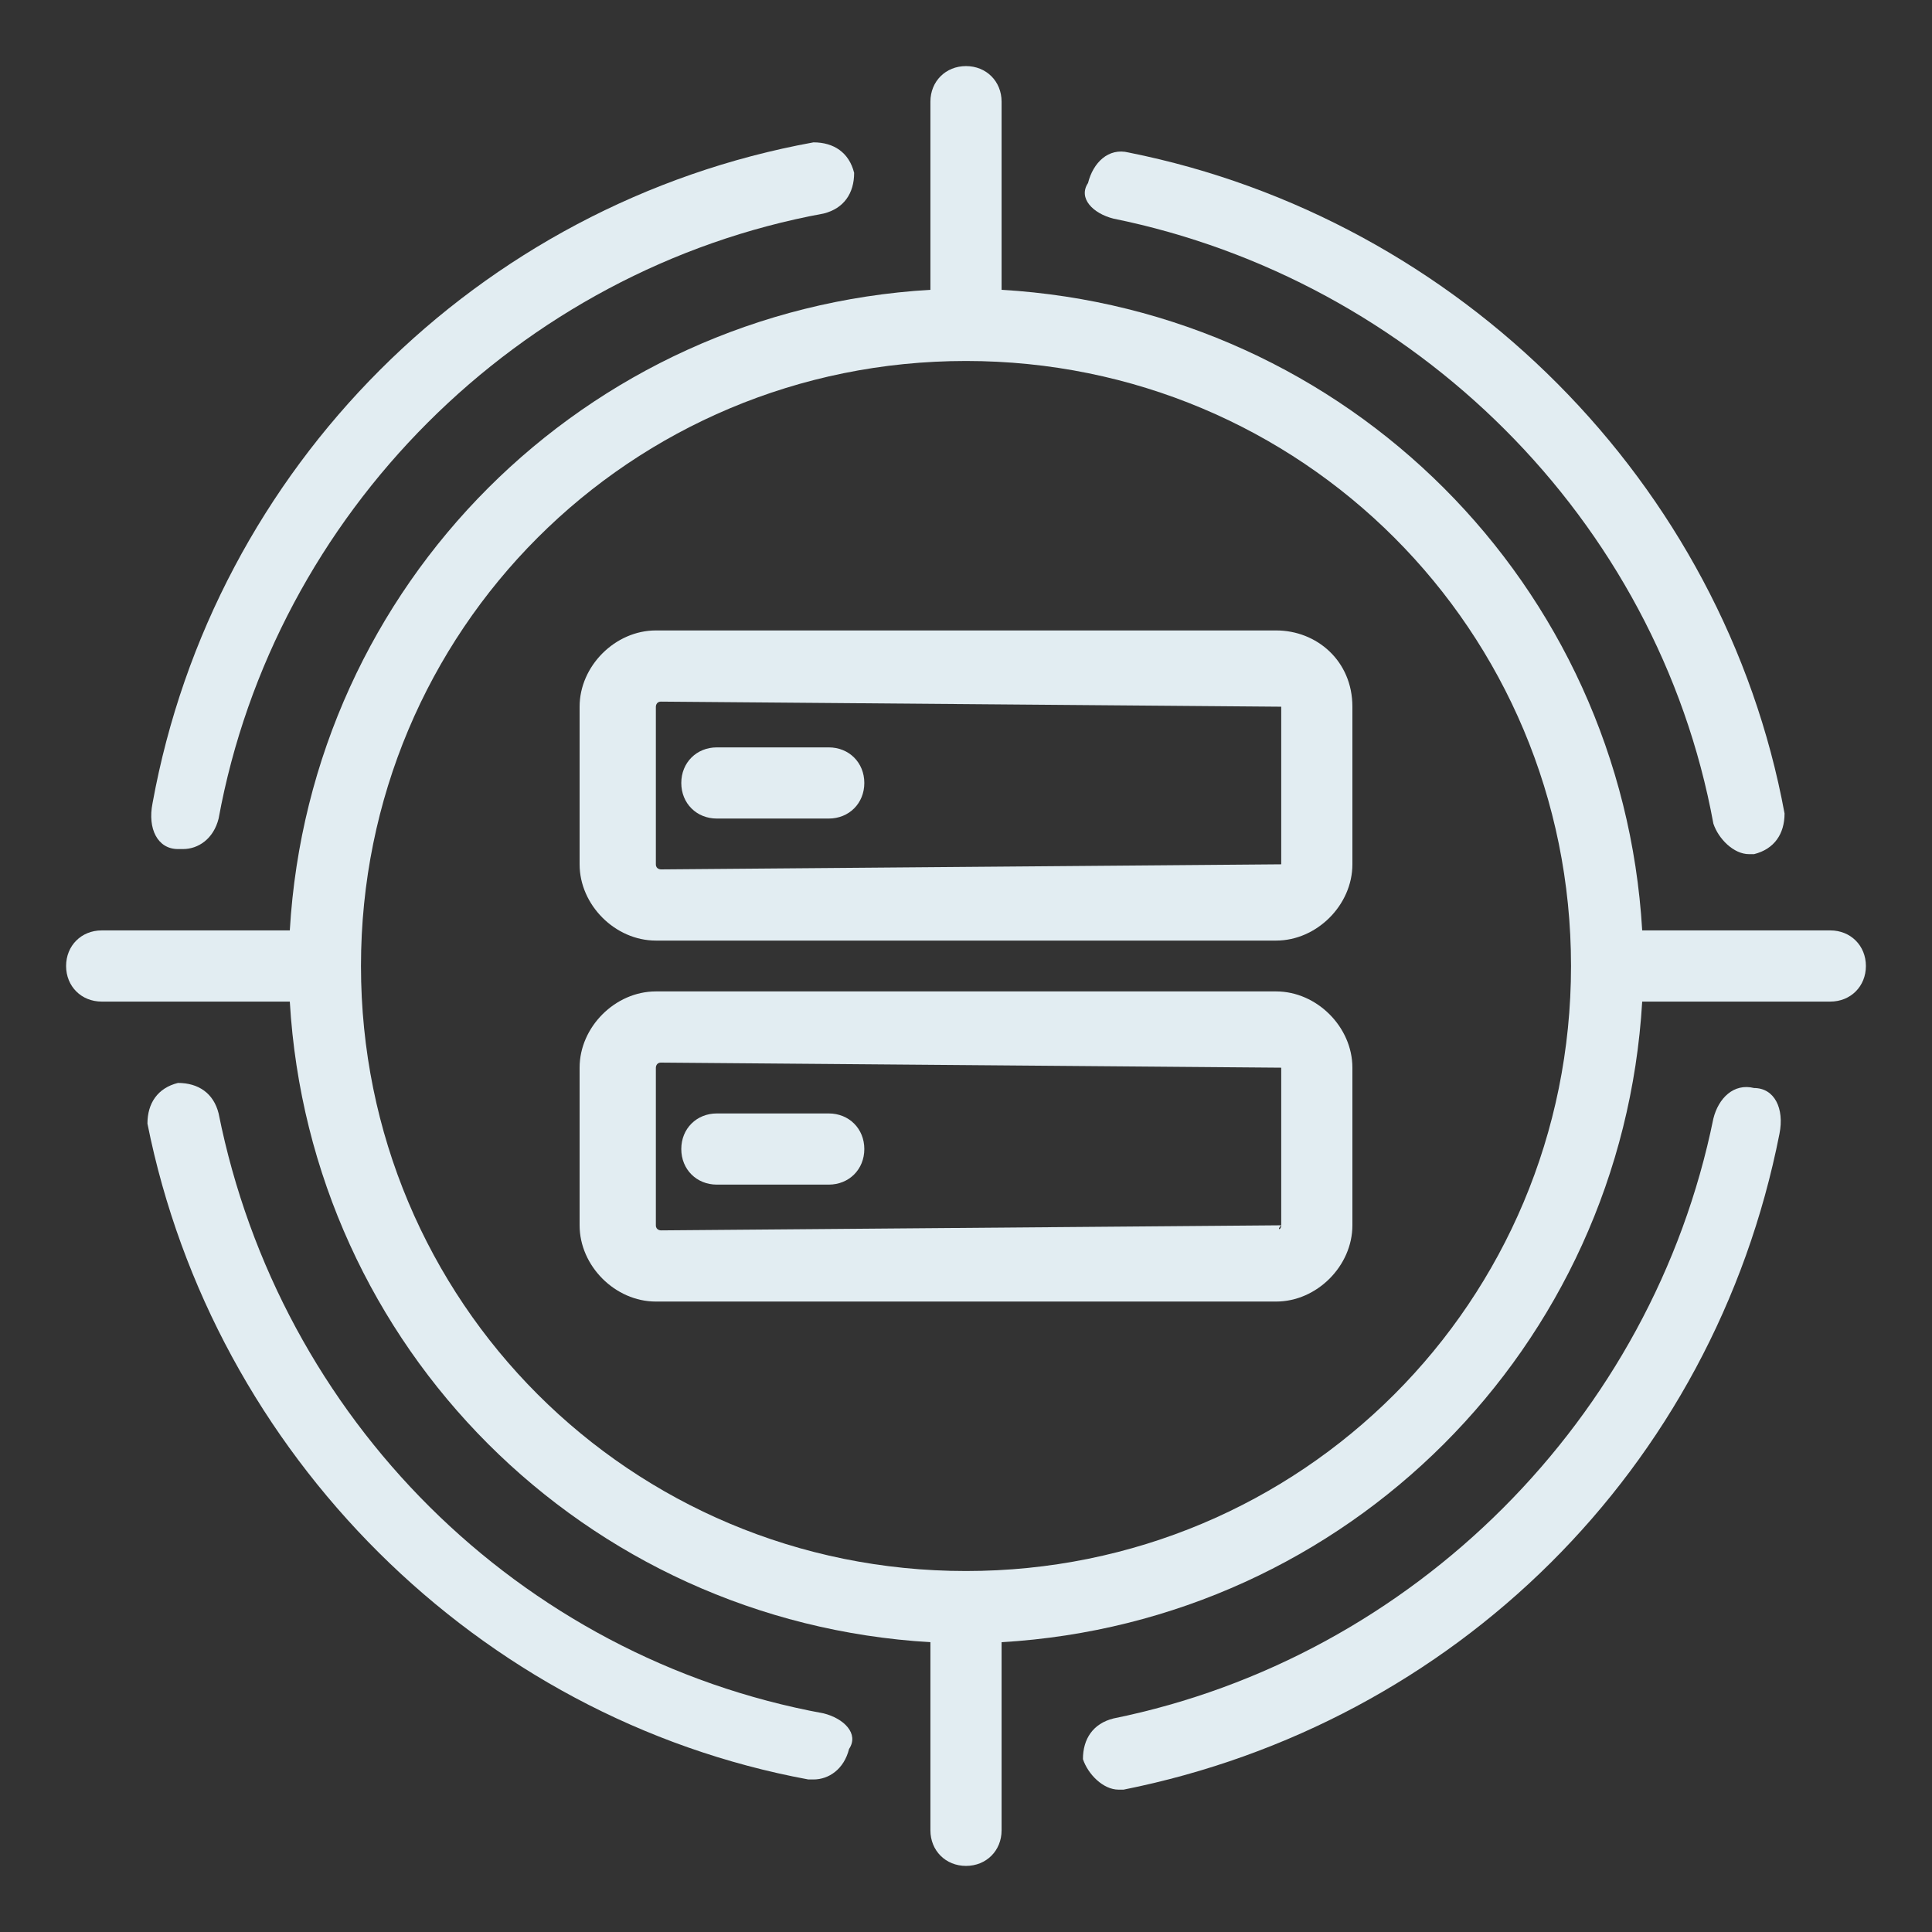 <?xml version="1.0" encoding="utf-8"?>
<!-- Generator: Adobe Illustrator 23.0.1, SVG Export Plug-In . SVG Version: 6.00 Build 0)  -->
<svg version="1.0" id="图层_1" xmlns="http://www.w3.org/2000/svg" xmlns:xlink="http://www.w3.org/1999/xlink" x="0px" y="0px"
	 viewBox="0 0 38 38" style="enable-background:new 0 0 38 38;" xml:space="preserve">
<rect x="0" y="0" width="38" height="38" fill="#333333" stroke="none"/>
<style type="text/css">
	.st0{fill:#e2edf2;}
</style>
<g>
	<path class="st0" d="M25.1,12.4H12.9c-0.8,0-1.5,0.7-1.5,1.5V17c0,0.8,0.7,1.5,1.5,1.5h12.2c0.8,0,1.5-0.7,1.5-1.5v-3.1
		C26.6,13,25.9,12.4,25.1,12.4z M25.2,17C25.2,17,25.1,17.1,25.2,17l-12.2,0.1c0,0-0.1,0-0.1-0.1v-3.1c0,0,0-0.1,0.1-0.1l12.2,0.1
		V17z"/>
	<path class="st0" d="M14.1,16.1h2.2c0.4,0,0.7-0.3,0.7-0.7s-0.3-0.7-0.7-0.7h-2.2c-0.4,0-0.7,0.3-0.7,0.7S13.7,16.1,14.1,16.1z"/>
	<path class="st0" d="M25.1,19.5H12.9c-0.8,0-1.5,0.7-1.5,1.5v3.1c0,0.8,0.7,1.5,1.5,1.5h12.2c0.8,0,1.5-0.7,1.5-1.5V21
		C26.6,20.2,25.9,19.5,25.1,19.5z M25.2,24.1C25.2,24.2,25.1,24.2,25.2,24.1l-12.2,0.1c0,0-0.1,0-0.1-0.1V21c0,0,0-0.1,0.1-0.1
		L25.2,21V24.1z"/>
	<path class="st0" d="M14.1,23.3h2.2c0.4,0,0.7-0.3,0.7-0.7s-0.3-0.7-0.7-0.7h-2.2c-0.4,0-0.7,0.3-0.7,0.7S13.7,23.3,14.1,23.3z"/>
	<path class="st0" d="M3.5,16.7c0,0,0.1,0,0.1,0c0.3,0,0.6-0.2,0.7-0.6c1.1-6,5.9-10.8,11.9-11.9c0.4-0.1,0.6-0.4,0.6-0.8
		c-0.1-0.4-0.4-0.6-0.8-0.6c-6.6,1.2-11.8,6.4-13,13C2.9,16.3,3.1,16.7,3.5,16.7z"/>
	<path class="st0" d="M16.2,33.7c-6-1.1-10.7-5.8-11.9-11.8c-0.1-0.4-0.4-0.6-0.8-0.6c-0.4,0.1-0.6,0.4-0.6,0.8c1.3,6.5,6.5,11.7,13,12.9
		c0,0,0.1,0,0.1,0c0.3,0,0.6-0.2,0.7-0.6C16.9,34.1,16.6,33.8,16.2,33.7z"/>
	<path class="st0" d="M34.5,21.4c-0.4-0.1-0.7,0.2-0.8,0.6c-1.2,5.9-5.9,10.6-11.8,11.8c-0.4,0.1-0.6,0.4-0.6,0.8c0.1,0.3,0.4,0.6,0.7,0.6
		c0,0,0.1,0,0.1,0c6.5-1.3,11.6-6.3,12.9-12.9C35.1,21.8,34.9,21.4,34.5,21.4z"/>
	<path class="st0" d="M21.9,4.3c5.9,1.2,10.7,5.9,11.8,11.9c0.1,0.3,0.4,0.6,0.7,0.6c0,0,0.1,0,0.1,0c0.4-0.1,0.6-0.4,0.6-0.8
		c-1.2-6.5-6.4-11.7-12.9-13c-0.4-0.1-0.7,0.2-0.8,0.6C21.2,3.9,21.5,4.2,21.9,4.3z"/>
	<path class="st0" d="M36,18.3h-3.7c-0.4-6.8-5.8-12.2-12.6-12.6V2c0-0.4-0.3-0.7-0.7-0.7S18.3,1.6,18.3,2v3.7C11.5,6.1,6.1,11.5,5.7,18.3H2
		c-0.4,0-0.7,0.3-0.7,0.7s0.3,0.7,0.7,0.7h3.7c0.4,6.8,5.8,12.2,12.6,12.6V36c0,0.4,0.3,0.7,0.7,0.7s0.7-0.3,0.7-0.7v-3.7
		c6.8-0.4,12.2-5.8,12.6-12.6H36c0.4,0,0.7-0.3,0.7-0.7S36.4,18.3,36,18.3z M19,30.9c-6.6,0-11.9-5.3-11.9-11.9
		c0-6.6,5.3-11.9,11.9-11.9c6.6,0,11.9,5.3,11.9,11.9C30.9,25.6,25.6,30.9,19,30.9z"/>
</g>
</svg>
